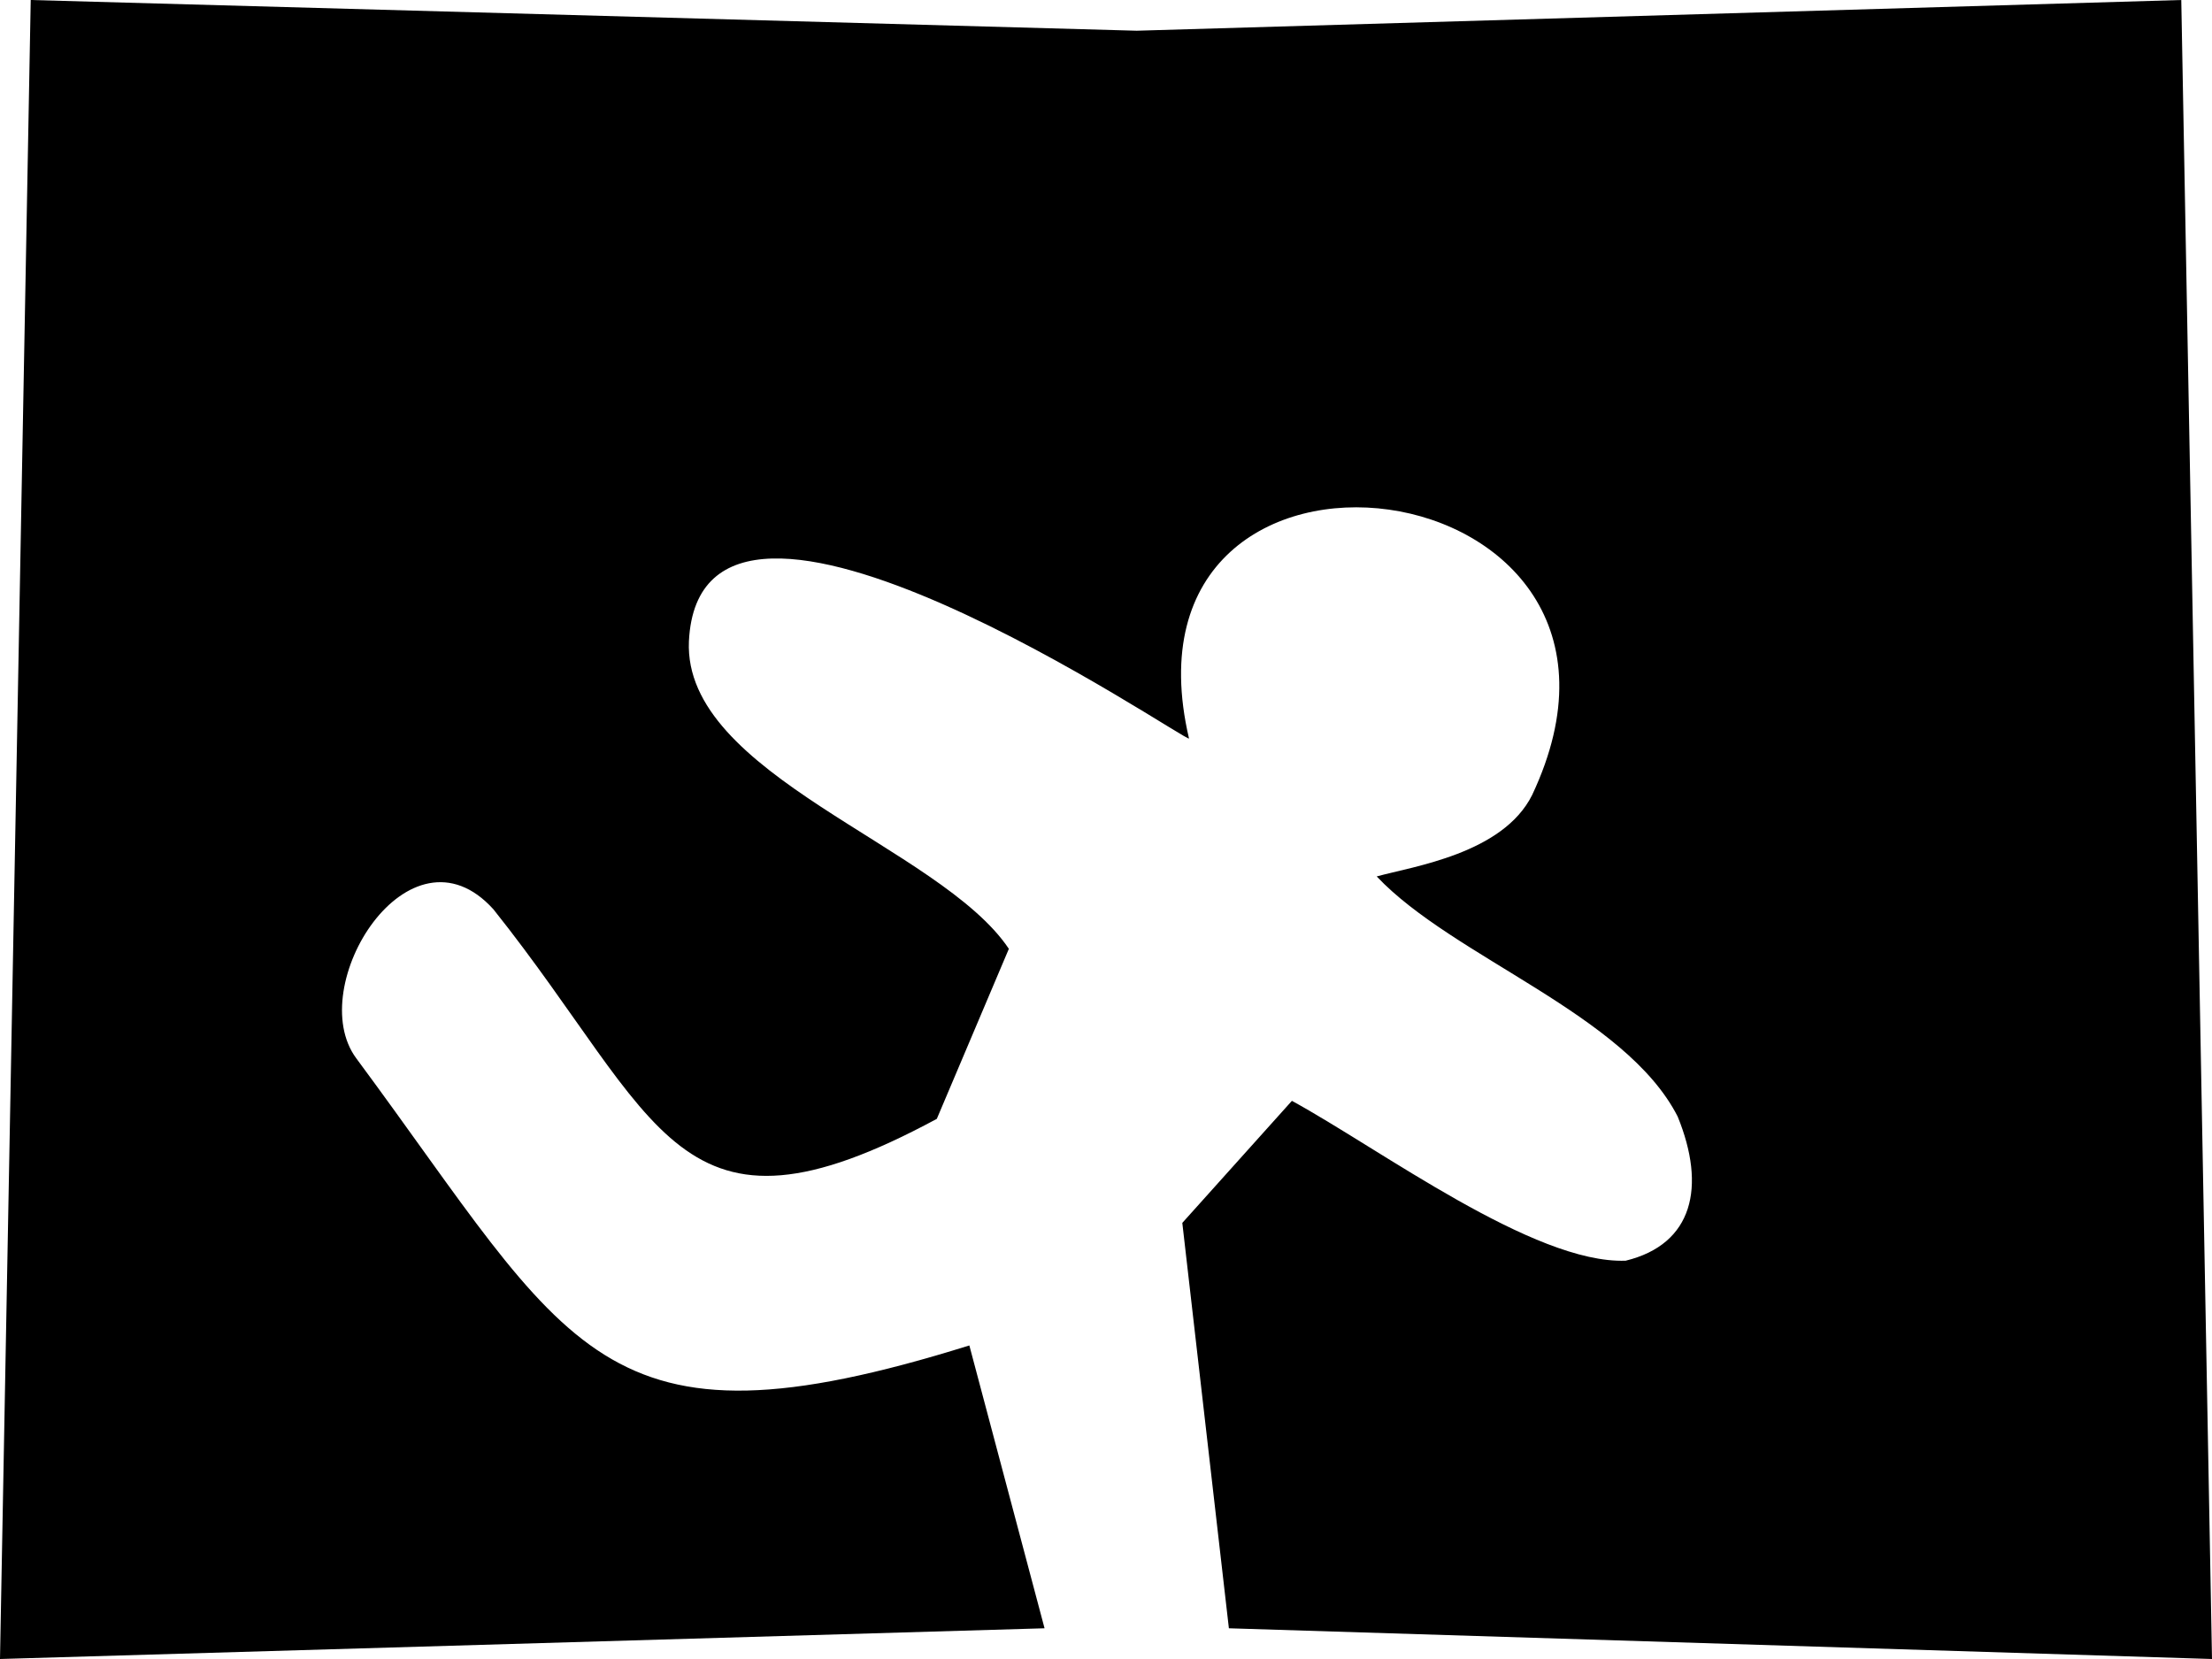 <?xml version="1.0" encoding="UTF-8" standalone="no"?>
<svg
   width="360"
   height="270"
   version="1.1"
   viewBox="0 0 360 270"
   id="svg4"
   sodipodi:docname="level_6_.svg"
   inkscape:version="1.1 (c68e22c387, 2021-05-23)"
   xmlns:inkscape="http://www.inkscape.org/namespaces/inkscape"
   xmlns:sodipodi="http://sodipodi.sourceforge.net/DTD/sodipodi-0.dtd"
   xmlns="http://www.w3.org/2000/svg"
   xmlns:svg="http://www.w3.org/2000/svg">
  <defs
     id="defs8" />
  <sodipodi:namedview
     id="namedview6"
     pagecolor="#ffffff"
     bordercolor="#666666"
     borderopacity="1.0"
     inkscape:pageshadow="2"
     inkscape:pageopacity="0.0"
     inkscape:pagecheckerboard="0"
     showgrid="true"
     inkscape:zoom="3.3731612"
     inkscape:cx="231.08886"
     inkscape:cy="208.26161"
     inkscape:window-width="2400"
     inkscape:window-height="1284"
     inkscape:window-x="-9"
     inkscape:window-y="144"
     inkscape:window-maximized="1"
     inkscape:current-layer="svg4">
    <inkscape:grid
       type="xygrid"
       id="grid844" />
  </sodipodi:namedview>
  <path
     id="path4592"
     d="M 5,0 0,270 170,265 157.761,218.97 C 97.235,237.867 93.12,219.665 57.983,172.24 49.332,160.565 66.628,132.849 80.306,147.992 107.742,182.408 110,205 152.465,182.092 l 11.726,-27.673 c -11.164,-16.692 -53.05,-28.275 -52.07,-50.063 1.887,-38.124 81.515,16.928 81.385,15.819 C 180.171,62.986 275,75 249.351,129.392 244.589,138.936 230,141 224.057,142.639 c 12.466,13.202 40.48,22.396 48.984,39.083 4.658,11.429 2.512,20.777 -8.462,23.455 -14.904,0.549 -39.902,-18.139 -54.324,-26.018 L 192.419,199.025 200,265 360,270 355,0 185,5 Z"
     sodipodi:nodetypes="ccccccccccccccccccccc"
     style="fill:#000000;fill-opacity:1" />
</svg>
